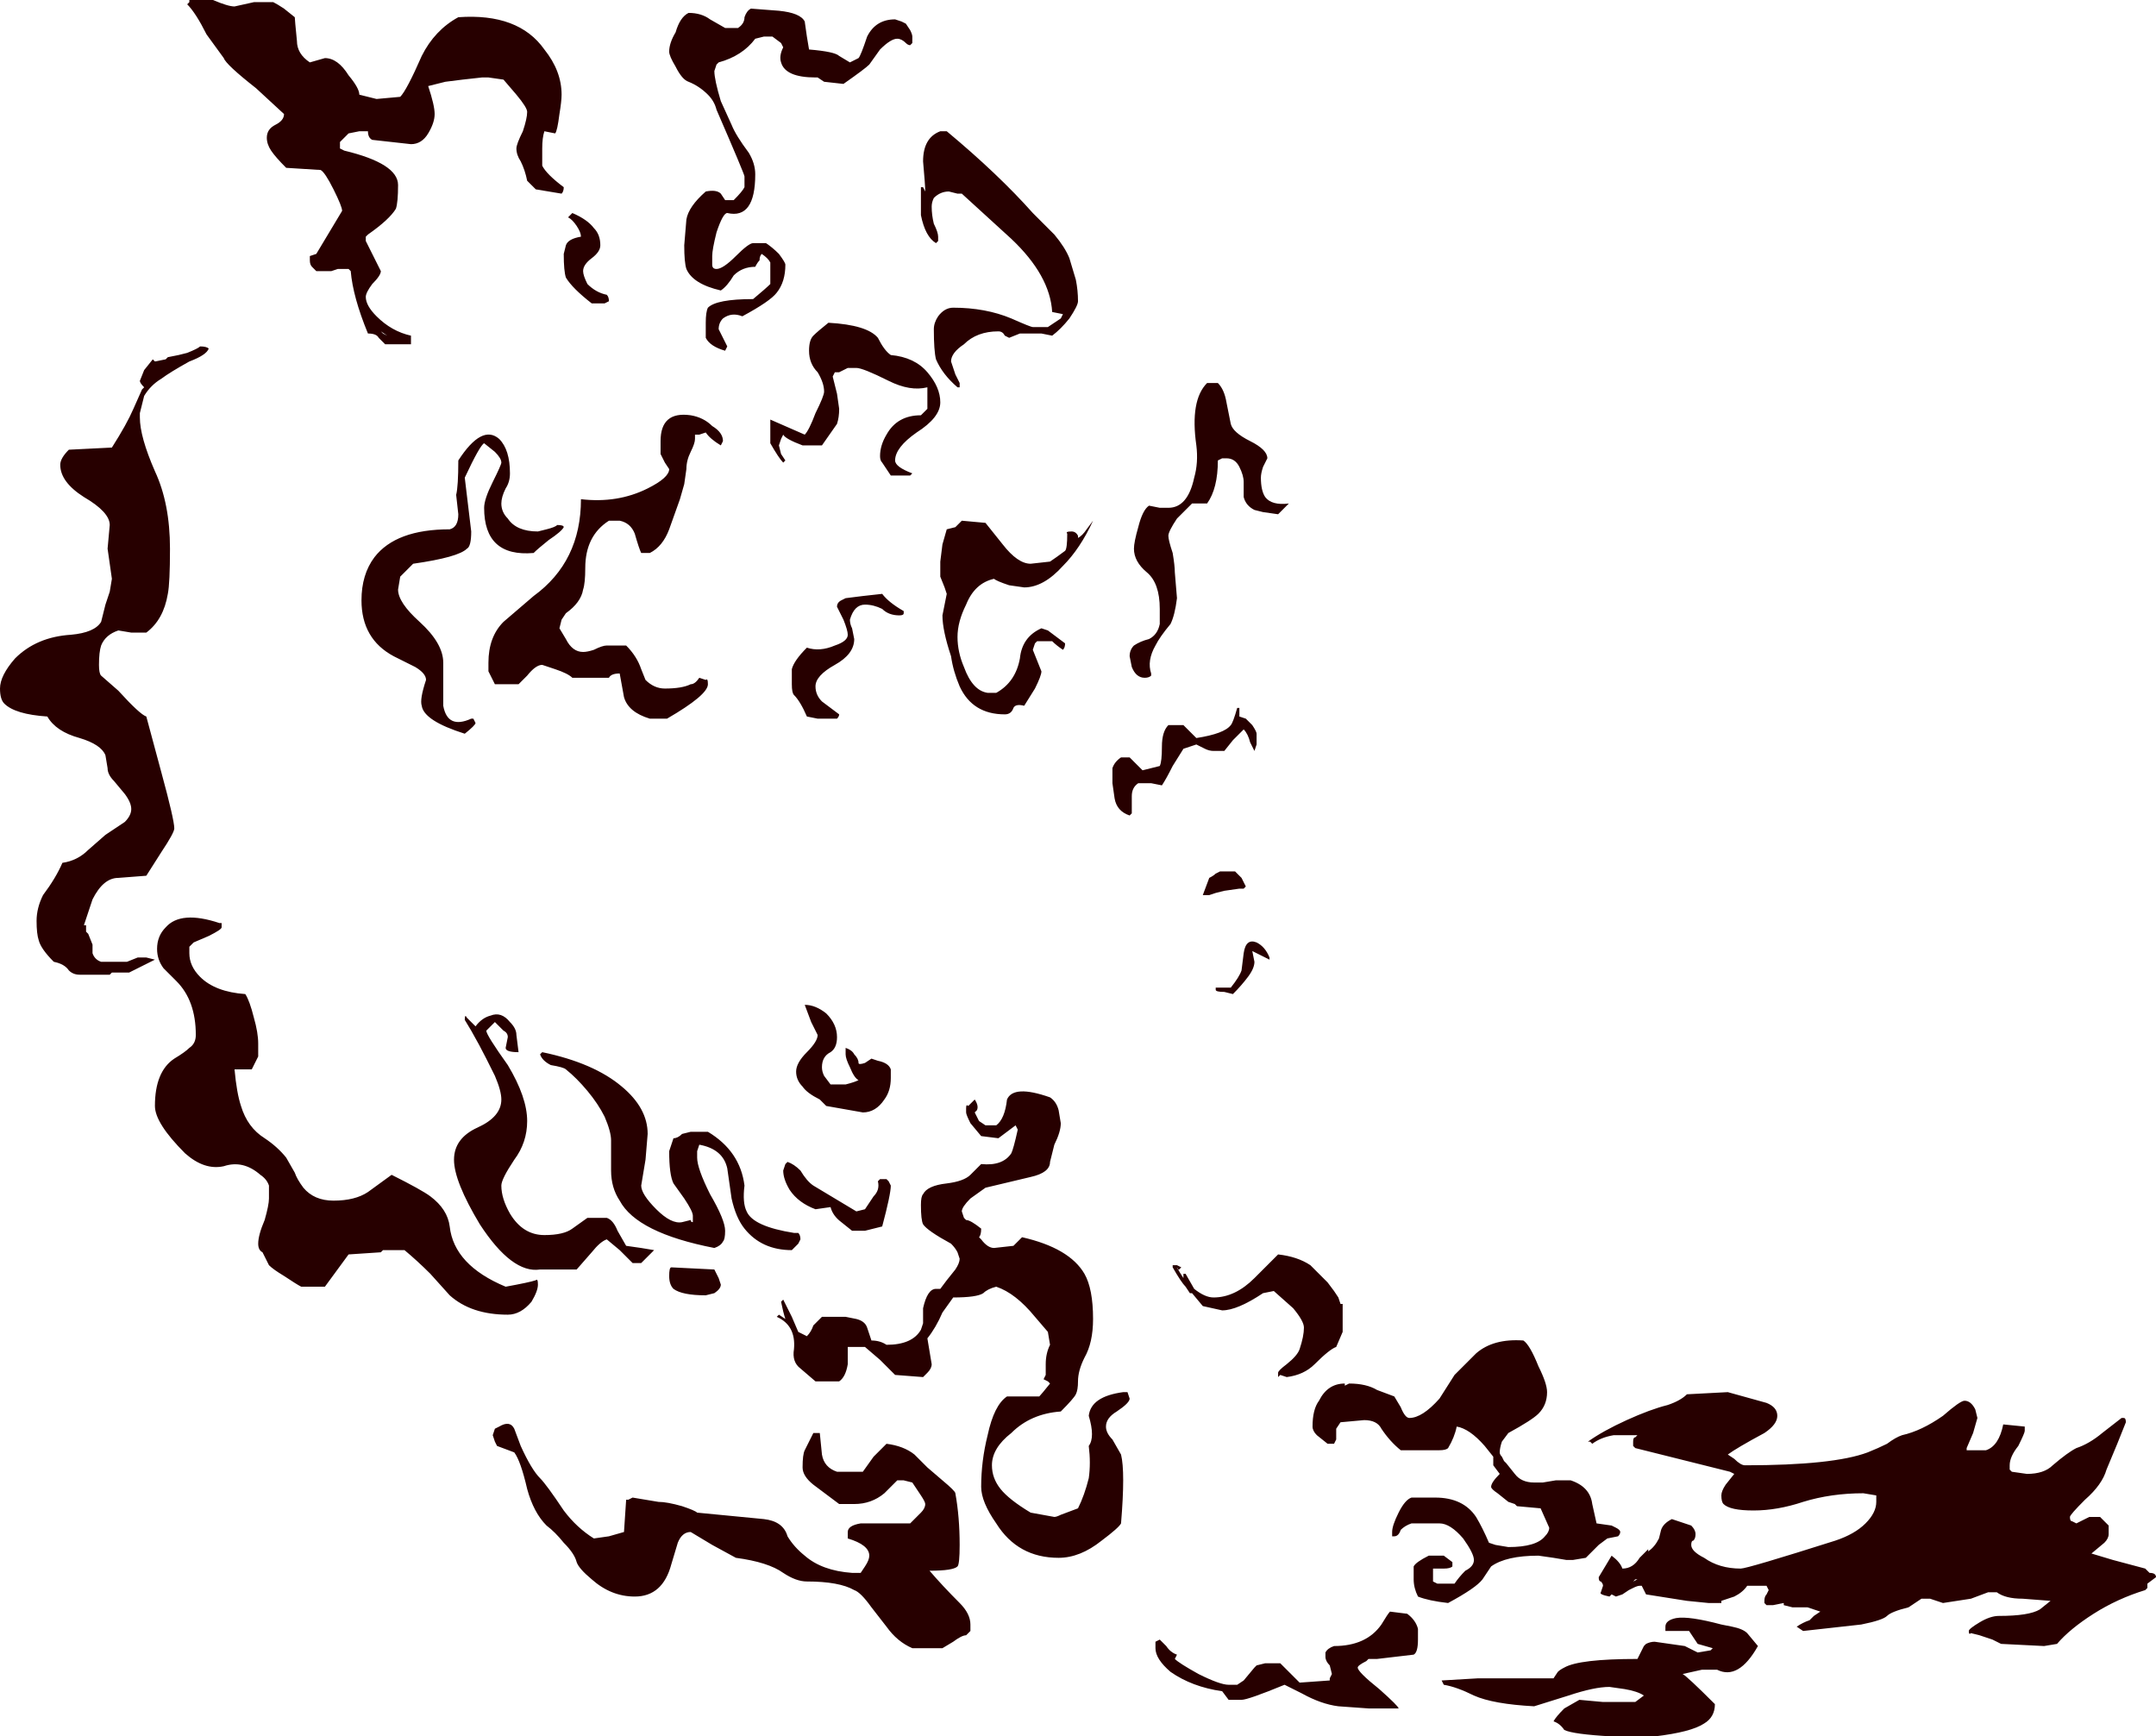 <?xml version="1.0" encoding="UTF-8" standalone="no"?>
<svg xmlns:ffdec="https://www.free-decompiler.com/flash" xmlns:xlink="http://www.w3.org/1999/xlink" ffdec:objectType="shape" height="40.35px" width="50.1px" xmlns="http://www.w3.org/2000/svg">
  <g transform="matrix(1.0, 0.0, 0.0, 1.0, 26.3, 35.25)">
    <path d="M1.75 -26.35 L2.0 -26.35 Q2.15 -26.2 2.2 -25.9 L2.3 -25.4 Q2.35 -25.2 2.75 -25.0 3.15 -24.8 3.15 -24.6 L3.05 -24.4 Q3.0 -24.25 3.0 -24.15 3.0 -23.85 3.1 -23.7 3.25 -23.5 3.65 -23.55 L3.4 -23.3 3.05 -23.35 2.85 -23.4 Q2.65 -23.5 2.6 -23.7 L2.6 -24.05 Q2.6 -24.2 2.5 -24.4 2.4 -24.6 2.2 -24.6 L2.1 -24.6 2.0 -24.55 Q2.0 -23.9 1.75 -23.55 L1.4 -23.55 1.05 -23.2 Q0.85 -22.9 0.85 -22.8 0.85 -22.7 0.95 -22.4 1.0 -22.1 1.0 -21.95 L1.05 -21.35 Q1.0 -20.95 0.9 -20.75 0.65 -20.45 0.55 -20.25 0.35 -19.9 0.45 -19.6 L0.45 -19.55 Q0.4 -19.5 0.3 -19.5 0.1 -19.5 0.0 -19.75 L-0.05 -20.0 Q-0.05 -20.15 0.05 -20.25 0.2 -20.35 0.4 -20.4 0.6 -20.5 0.65 -20.75 L0.65 -21.1 Q0.65 -21.7 0.35 -21.95 0.05 -22.2 0.05 -22.5 0.05 -22.65 0.15 -23.0 0.25 -23.4 0.4 -23.5 L0.65 -23.45 0.85 -23.45 Q1.3 -23.45 1.45 -24.15 1.55 -24.5 1.5 -24.9 1.35 -25.95 1.75 -26.35 M2.9 -17.95 L2.85 -17.8 2.75 -18.0 Q2.7 -18.2 2.6 -18.3 L2.35 -18.05 2.15 -17.8 1.9 -17.8 Q1.8 -17.8 1.7 -17.85 L1.5 -17.95 1.2 -17.85 0.95 -17.45 Q0.8 -17.15 0.7 -17.0 L0.45 -17.05 0.15 -17.05 Q0.0 -16.95 0.0 -16.75 L0.0 -16.35 -0.05 -16.3 Q-0.35 -16.4 -0.4 -16.7 L-0.45 -17.05 -0.45 -17.4 Q-0.4 -17.55 -0.25 -17.65 L-0.05 -17.65 0.25 -17.35 0.65 -17.45 Q0.7 -17.55 0.7 -17.9 0.7 -18.25 0.85 -18.4 L1.2 -18.4 1.5 -18.1 Q2.15 -18.2 2.3 -18.4 2.35 -18.45 2.45 -18.8 L2.5 -18.8 2.5 -18.6 2.65 -18.55 2.8 -18.4 Q2.9 -18.25 2.9 -18.2 L2.9 -17.95 M2.05 -15.0 L2.4 -15.0 2.55 -14.85 2.65 -14.65 2.6 -14.6 2.5 -14.6 2.15 -14.55 1.95 -14.5 1.8 -14.45 1.65 -14.45 1.8 -14.85 Q1.9 -14.9 1.95 -14.95 L2.05 -15.0 M3.2 -12.95 L2.8 -13.15 2.85 -12.9 Q2.85 -12.75 2.7 -12.55 2.55 -12.35 2.35 -12.15 L2.15 -12.2 Q1.95 -12.2 1.95 -12.25 L1.95 -12.3 2.3 -12.3 Q2.5 -12.55 2.55 -12.7 L2.6 -13.1 Q2.65 -13.45 2.9 -13.35 3.1 -13.25 3.2 -13.0 L3.2 -12.95 M4.15 -5.85 L4.55 -5.45 4.7 -5.25 4.8 -5.1 4.85 -4.95 4.9 -4.95 4.9 -4.3 4.75 -3.95 Q4.6 -3.9 4.25 -3.55 4.0 -3.3 3.6 -3.25 L3.45 -3.3 3.4 -3.25 3.4 -3.35 Q3.4 -3.4 3.6 -3.55 3.85 -3.75 3.9 -3.9 4.0 -4.2 4.0 -4.4 4.0 -4.55 3.75 -4.85 L3.3 -5.25 3.05 -5.2 Q2.45 -4.8 2.1 -4.8 L1.65 -4.9 1.4 -5.2 1.35 -5.2 1.25 -5.35 Q1.15 -5.45 0.95 -5.8 L0.95 -5.85 1.05 -5.85 1.15 -5.8 1.1 -5.75 Q1.05 -5.75 1.05 -5.8 1.1 -5.7 1.2 -5.55 L1.2 -5.65 1.25 -5.65 1.45 -5.3 Q1.7 -5.1 1.9 -5.1 2.4 -5.1 2.85 -5.55 L3.4 -6.1 Q3.85 -6.05 4.15 -5.85 M5.05 -3.1 Q5.45 -3.1 5.7 -2.95 L6.1 -2.8 6.25 -2.55 Q6.35 -2.3 6.45 -2.3 6.75 -2.3 7.15 -2.75 L7.5 -3.3 8.0 -3.8 Q8.4 -4.15 9.1 -4.1 9.25 -4.0 9.45 -3.5 9.65 -3.1 9.65 -2.9 9.65 -2.6 9.45 -2.4 9.3 -2.25 8.75 -1.95 L8.6 -1.75 Q8.55 -1.6 8.55 -1.5 8.55 -1.45 8.6 -1.4 L8.65 -1.3 8.7 -1.25 8.9 -1.0 Q9.05 -0.8 9.35 -0.8 L9.55 -0.8 9.85 -0.85 10.2 -0.85 Q10.65 -0.7 10.7 -0.3 L10.8 0.15 11.15 0.2 11.25 0.25 Q11.35 0.3 11.35 0.35 11.35 0.4 11.3 0.45 L11.05 0.5 10.85 0.65 10.55 0.95 10.25 1.0 10.1 1.0 9.8 0.95 9.45 0.9 Q8.7 0.9 8.35 1.15 L8.15 1.45 Q8.0 1.65 7.35 2.0 6.9 1.95 6.65 1.85 6.55 1.65 6.55 1.45 6.55 1.2 6.55 1.15 6.6 1.05 6.9 0.9 L7.25 0.9 7.45 1.05 7.45 1.15 Q7.4 1.2 7.25 1.2 L7.0 1.2 7.0 1.5 7.1 1.55 7.5 1.55 Q7.6 1.4 7.75 1.25 7.95 1.15 7.95 1.0 7.95 0.85 7.7 0.5 7.4 0.15 7.15 0.15 L6.5 0.15 Q6.35 0.2 6.25 0.3 6.2 0.45 6.1 0.45 L6.05 0.45 6.05 0.35 Q6.05 0.2 6.2 -0.1 6.35 -0.4 6.5 -0.45 L7.05 -0.45 Q7.7 -0.45 8.0 0.0 8.15 0.25 8.3 0.6 L8.45 0.65 8.75 0.7 Q9.4 0.7 9.6 0.45 9.7 0.35 9.7 0.25 L9.5 -0.2 8.95 -0.25 8.9 -0.3 8.75 -0.35 8.5 -0.55 Q8.35 -0.65 8.35 -0.7 8.35 -0.8 8.55 -1.0 L8.4 -1.2 8.4 -1.4 8.2 -1.65 Q7.85 -2.05 7.55 -2.1 7.5 -1.85 7.35 -1.6 7.3 -1.55 7.15 -1.55 L6.25 -1.55 Q6.0 -1.75 5.8 -2.05 5.7 -2.25 5.4 -2.25 L4.85 -2.2 4.75 -2.05 4.75 -1.8 4.7 -1.7 4.55 -1.7 4.3 -1.9 Q4.2 -2.0 4.2 -2.1 4.2 -2.5 4.35 -2.7 4.55 -3.1 4.95 -3.1 L4.95 -3.05 5.05 -3.1 M11.5 -2.25 Q12.05 -2.5 12.45 -2.6 12.75 -2.7 12.9 -2.85 L13.85 -2.9 14.75 -2.65 Q15.0 -2.55 15.0 -2.35 15.0 -2.15 14.7 -1.95 14.05 -1.6 13.85 -1.45 L14.0 -1.35 Q14.15 -1.2 14.25 -1.2 16.3 -1.2 17.1 -1.5 17.35 -1.6 17.55 -1.7 17.75 -1.85 17.9 -1.9 18.35 -2.0 18.85 -2.35 19.25 -2.7 19.35 -2.7 19.5 -2.7 19.6 -2.5 L19.65 -2.3 19.55 -1.95 19.4 -1.6 19.4 -1.55 19.85 -1.55 Q20.15 -1.65 20.25 -2.15 L20.75 -2.1 20.75 -2.0 Q20.75 -1.95 20.6 -1.65 20.4 -1.4 20.4 -1.2 L20.4 -1.1 20.45 -1.05 20.8 -1.0 Q21.2 -1.0 21.4 -1.2 21.75 -1.5 21.95 -1.6 22.25 -1.7 22.55 -1.95 L23.0 -2.3 23.05 -2.3 Q23.1 -2.3 23.1 -2.2 L22.9 -1.7 22.65 -1.1 Q22.55 -0.75 22.15 -0.4 21.8 -0.05 21.8 0.0 21.8 0.1 21.85 0.1 L21.95 0.15 22.25 0.0 22.5 0.0 22.7 0.2 22.7 0.4 Q22.7 0.5 22.6 0.6 L22.3 0.85 22.8 1.0 23.55 1.2 23.65 1.3 Q23.8 1.3 23.8 1.4 L23.6 1.55 23.6 1.65 23.55 1.7 Q22.9 1.9 22.35 2.25 21.8 2.6 21.5 2.95 L21.2 3.0 20.2 2.95 20.0 2.85 19.7 2.75 19.5 2.7 Q19.45 2.75 19.45 2.65 19.45 2.6 19.7 2.45 19.95 2.3 20.15 2.3 20.85 2.3 21.1 2.15 L21.35 1.95 20.7 1.9 Q20.3 1.9 20.1 1.75 L19.9 1.75 19.5 1.9 18.85 2.0 18.55 1.9 18.35 1.9 18.05 2.1 Q17.65 2.2 17.55 2.3 17.45 2.4 16.95 2.5 L15.6 2.65 15.45 2.55 Q15.6 2.45 15.75 2.4 L15.85 2.3 16.0 2.2 15.7 2.1 15.35 2.1 15.15 2.05 15.15 2.0 14.9 2.05 14.75 2.05 14.7 2.0 Q14.7 2.05 14.7 1.95 14.7 1.85 14.75 1.8 L14.8 1.7 14.75 1.6 14.3 1.6 Q14.2 1.75 14.0 1.85 L13.7 1.95 13.7 2.0 13.4 2.0 12.9 1.95 11.95 1.8 11.85 1.6 11.8 1.6 Q11.75 1.6 11.65 1.65 L11.55 1.7 11.4 1.8 11.25 1.85 11.15 1.8 11.1 1.85 Q10.85 1.8 10.9 1.75 L10.95 1.6 Q10.95 1.55 10.9 1.5 10.85 1.5 10.85 1.4 L11.15 0.9 Q11.35 1.05 11.4 1.2 11.65 1.2 11.8 0.95 L12.0 0.75 12.0 0.8 Q12.15 0.7 12.25 0.5 L12.3 0.3 Q12.35 0.15 12.55 0.05 L13.0 0.2 Q13.1 0.3 13.1 0.4 13.1 0.5 13.05 0.55 13.0 0.55 13.0 0.65 13.0 0.8 13.3 0.95 13.65 1.2 14.15 1.2 14.3 1.2 16.35 0.55 16.8 0.4 17.05 0.15 17.3 -0.1 17.3 -0.35 L17.3 -0.5 17.0 -0.55 Q16.25 -0.55 15.6 -0.35 15.0 -0.15 14.45 -0.15 13.9 -0.15 13.75 -0.3 13.7 -0.35 13.7 -0.5 13.7 -0.6 13.8 -0.75 L14.0 -1.0 13.9 -1.05 11.7 -1.6 11.65 -1.65 11.65 -1.75 Q11.65 -1.85 11.7 -1.85 L11.75 -1.9 11.2 -1.9 Q10.9 -1.85 10.7 -1.7 L10.65 -1.75 10.6 -1.75 Q10.95 -2.0 11.5 -2.25 M11.75 1.45 L11.7 1.45 11.65 1.5 11.75 1.45 M12.65 2.35 Q12.95 2.3 13.7 2.5 L13.95 2.55 Q14.2 2.6 14.3 2.7 L14.55 3.0 Q14.1 3.8 13.6 3.55 L13.25 3.55 12.8 3.65 Q12.9 3.7 13.55 4.35 13.55 4.65 13.3 4.8 13.0 5.0 12.15 5.1 L11.15 5.1 Q10.25 5.05 10.05 4.95 9.95 4.8 9.8 4.75 9.85 4.65 10.05 4.45 L10.4 4.25 10.95 4.3 11.7 4.3 11.9 4.15 Q11.75 4.05 11.45 4.0 L11.1 3.95 Q10.75 3.95 10.15 4.15 L9.35 4.4 Q8.4 4.35 7.95 4.15 7.55 3.95 7.25 3.9 L7.2 3.8 8.05 3.75 9.8 3.75 9.9 3.6 Q9.95 3.55 10.05 3.5 10.4 3.3 11.75 3.3 L11.9 3.0 11.95 2.95 Q12.05 2.9 12.15 2.9 L12.85 3.0 13.15 3.15 13.45 3.1 13.5 3.05 13.15 2.95 12.95 2.65 12.4 2.65 Q12.4 2.7 12.4 2.55 12.4 2.4 12.65 2.35 M6.0 2.2 L6.4 2.25 Q6.6 2.4 6.65 2.6 L6.65 2.85 Q6.65 3.15 6.55 3.2 L5.7 3.3 5.5 3.3 5.45 3.35 Q5.25 3.45 5.25 3.5 5.25 3.6 5.75 4.0 6.2 4.4 6.2 4.45 L5.5 4.45 4.8 4.4 Q4.4 4.35 3.95 4.1 L3.55 3.9 Q2.7 4.25 2.55 4.25 L2.25 4.25 2.1 4.05 Q1.4 3.95 0.9 3.6 0.55 3.3 0.55 3.05 L0.55 2.9 0.65 2.85 0.8 3.0 Q0.9 3.15 1.05 3.2 L1.0 3.3 Q1.1 3.4 1.55 3.65 2.05 3.9 2.25 3.9 L2.45 3.9 2.6 3.8 2.85 3.5 2.9 3.45 3.1 3.4 3.45 3.4 3.9 3.85 4.6 3.8 4.6 3.75 4.65 3.65 4.6 3.45 Q4.5 3.35 4.5 3.25 4.5 3.2 4.5 3.15 4.55 3.05 4.7 3.0 5.45 3.0 5.8 2.5 5.95 2.25 6.0 2.2 M-19.7 -35.05 L-19.45 -34.85 Q-19.45 -34.8 -19.4 -34.3 -19.4 -34.0 -19.1 -33.8 L-18.75 -33.9 Q-18.45 -33.9 -18.2 -33.5 -17.95 -33.2 -17.95 -33.05 L-17.55 -32.95 -17.0 -33.0 Q-16.85 -33.15 -16.5 -33.95 -16.2 -34.55 -15.65 -34.85 -14.25 -34.95 -13.65 -34.1 -13.25 -33.6 -13.25 -33.05 -13.25 -32.9 -13.3 -32.6 -13.35 -32.2 -13.4 -32.15 L-13.65 -32.2 Q-13.7 -32.05 -13.7 -31.8 -13.7 -31.45 -13.7 -31.4 -13.6 -31.2 -13.2 -30.9 -13.2 -30.8 -13.25 -30.75 L-13.85 -30.85 -14.05 -31.05 Q-14.1 -31.3 -14.2 -31.5 -14.3 -31.65 -14.3 -31.8 -14.3 -31.9 -14.15 -32.2 -14.05 -32.5 -14.05 -32.65 -14.05 -32.75 -14.3 -33.05 L-14.6 -33.4 -14.95 -33.45 -15.1 -33.45 -15.55 -33.4 -15.95 -33.35 -16.35 -33.25 Q-16.2 -32.8 -16.2 -32.6 -16.2 -32.4 -16.35 -32.15 -16.5 -31.9 -16.75 -31.9 L-17.65 -32.0 Q-17.75 -32.05 -17.75 -32.2 L-17.95 -32.2 -18.2 -32.15 -18.4 -31.95 -18.4 -31.8 -18.3 -31.75 Q-17.05 -31.45 -17.05 -30.95 -17.05 -30.55 -17.1 -30.4 -17.25 -30.15 -17.75 -29.8 L-17.8 -29.75 -17.8 -29.65 -17.45 -28.95 Q-17.45 -28.85 -17.65 -28.65 -17.8 -28.45 -17.8 -28.35 -17.8 -28.15 -17.55 -27.9 -17.2 -27.55 -16.75 -27.45 L-16.75 -27.25 -17.35 -27.25 -17.5 -27.4 Q-17.55 -27.5 -17.75 -27.5 -18.1 -28.35 -18.15 -28.95 L-18.2 -29.0 -18.45 -29.0 -18.6 -28.95 -18.95 -28.95 -19.05 -29.05 Q-19.1 -29.1 -19.1 -29.2 L-19.1 -29.3 -18.95 -29.35 -18.35 -30.35 Q-18.35 -30.45 -18.55 -30.85 -18.75 -31.25 -18.85 -31.3 L-19.65 -31.35 Q-19.9 -31.6 -20.0 -31.75 -20.1 -31.9 -20.1 -32.05 -20.1 -32.25 -19.9 -32.35 -19.7 -32.45 -19.7 -32.6 L-20.35 -33.2 Q-21.05 -33.75 -21.1 -33.9 L-21.5 -34.45 Q-21.75 -34.95 -21.95 -35.15 L-21.9 -35.2 -21.9 -35.25 -21.35 -35.25 Q-21.0 -35.1 -20.85 -35.1 L-20.4 -35.2 -19.95 -35.2 Q-19.85 -35.15 -19.7 -35.05 M-13.2 -29.35 L-13.15 -29.55 Q-13.1 -29.7 -12.8 -29.75 -12.8 -29.85 -12.9 -30.0 -13.0 -30.15 -13.1 -30.2 L-13.0 -30.3 Q-12.65 -30.15 -12.5 -29.95 -12.35 -29.8 -12.35 -29.55 -12.35 -29.4 -12.55 -29.25 -12.75 -29.1 -12.75 -28.95 -12.75 -28.85 -12.65 -28.65 -12.45 -28.45 -12.2 -28.4 -12.15 -28.35 -12.15 -28.25 L-12.25 -28.2 -12.55 -28.2 Q-13.0 -28.55 -13.15 -28.8 -13.2 -28.95 -13.2 -29.35 M-6.55 -33.8 L-6.35 -33.9 Q-6.3 -33.95 -6.15 -34.4 -5.95 -34.8 -5.5 -34.8 L-5.35 -34.75 -5.25 -34.7 -5.15 -34.55 Q-5.1 -34.45 -5.1 -34.4 L-5.1 -34.25 -5.15 -34.2 Q-5.2 -34.2 -5.25 -34.25 -5.35 -34.35 -5.45 -34.35 -5.6 -34.35 -5.85 -34.1 L-6.1 -33.75 Q-6.2 -33.65 -6.7 -33.3 L-7.15 -33.35 -7.3 -33.45 -7.35 -33.45 Q-8.05 -33.45 -8.15 -33.8 -8.2 -33.95 -8.1 -34.15 L-8.15 -34.25 -8.35 -34.4 -8.55 -34.4 -8.75 -34.35 Q-9.05 -33.95 -9.6 -33.8 L-9.65 -33.75 -9.7 -33.6 Q-9.7 -33.4 -9.55 -32.9 L-9.3 -32.35 Q-9.2 -32.1 -8.9 -31.7 -8.75 -31.45 -8.75 -31.2 -8.75 -30.15 -9.4 -30.3 -9.5 -30.3 -9.65 -29.85 -9.75 -29.45 -9.75 -29.3 L-9.75 -29.1 Q-9.75 -29.0 -9.65 -29.0 -9.5 -29.0 -9.2 -29.3 -8.9 -29.6 -8.8 -29.6 L-8.5 -29.6 Q-8.35 -29.5 -8.2 -29.35 -8.05 -29.15 -8.05 -29.1 -8.05 -28.7 -8.25 -28.45 -8.4 -28.25 -9.05 -27.9 -9.3 -28.0 -9.5 -27.85 -9.6 -27.75 -9.6 -27.6 L-9.4 -27.2 -9.45 -27.1 Q-9.8 -27.2 -9.9 -27.4 L-9.9 -27.75 Q-9.9 -28.0 -9.85 -28.1 -9.65 -28.3 -8.8 -28.3 -8.5 -28.55 -8.4 -28.65 -8.4 -28.7 -8.4 -28.9 L-8.4 -29.15 Q-8.45 -29.25 -8.6 -29.35 -8.65 -29.3 -8.65 -29.2 -8.7 -29.15 -8.75 -29.05 -9.05 -29.05 -9.25 -28.85 -9.4 -28.6 -9.55 -28.5 -10.2 -28.65 -10.35 -29.0 -10.4 -29.15 -10.4 -29.55 L-10.35 -30.15 Q-10.3 -30.45 -9.9 -30.8 -9.65 -30.85 -9.55 -30.75 L-9.45 -30.6 -9.25 -30.6 Q-9.05 -30.8 -9.0 -30.9 L-9.0 -31.15 Q-9.0 -31.2 -9.65 -32.7 -9.7 -32.9 -9.85 -33.05 -10.05 -33.25 -10.3 -33.35 -10.45 -33.4 -10.6 -33.7 -10.75 -33.95 -10.75 -34.05 -10.75 -34.25 -10.6 -34.5 -10.5 -34.85 -10.3 -34.95 -10.0 -34.95 -9.8 -34.8 L-9.45 -34.6 -9.15 -34.6 Q-9.0 -34.7 -9.0 -34.85 -8.95 -35.0 -8.85 -35.05 L-8.2 -35.0 Q-7.7 -34.95 -7.6 -34.75 L-7.55 -34.4 -7.5 -34.1 Q-6.9 -34.05 -6.8 -33.95 L-6.55 -33.8 M-4.3 -32.2 Q-3.1 -31.2 -2.3 -30.3 L-1.8 -29.8 Q-1.55 -29.5 -1.45 -29.25 L-1.3 -28.75 Q-1.25 -28.5 -1.25 -28.25 -1.25 -28.15 -1.45 -27.85 -1.65 -27.6 -1.85 -27.45 L-2.1 -27.5 -2.6 -27.5 -2.85 -27.4 -2.95 -27.45 Q-3.0 -27.55 -3.1 -27.55 -3.6 -27.55 -3.9 -27.25 -4.2 -27.05 -4.2 -26.85 L-4.1 -26.55 -4.0 -26.35 -4.0 -26.25 -4.05 -26.25 Q-4.4 -26.55 -4.55 -26.9 -4.6 -27.1 -4.6 -27.6 -4.6 -27.75 -4.5 -27.9 -4.35 -28.1 -4.15 -28.1 -3.4 -28.1 -2.8 -27.85 -2.35 -27.65 -2.3 -27.65 L-1.95 -27.65 -1.65 -27.85 -1.6 -27.95 -1.85 -28.0 Q-1.9 -28.85 -2.8 -29.7 L-3.95 -30.75 -4.05 -30.75 -4.25 -30.8 Q-4.45 -30.8 -4.6 -30.65 -4.65 -30.55 -4.65 -30.45 -4.65 -30.25 -4.6 -30.05 -4.5 -29.85 -4.5 -29.75 L-4.5 -29.65 -4.55 -29.6 Q-4.8 -29.75 -4.9 -30.25 L-4.9 -30.9 -4.85 -30.9 -4.8 -30.8 Q-4.8 -30.95 -4.85 -31.5 -4.85 -32.05 -4.45 -32.2 L-4.3 -32.2 M-23.2 -25.75 L-23.0 -26.2 -22.95 -26.25 Q-23.05 -26.35 -23.05 -26.4 L-22.95 -26.65 -22.75 -26.9 -22.7 -26.85 -22.45 -26.9 -22.4 -26.95 -22.15 -27.0 -21.95 -27.05 Q-21.7 -27.15 -21.65 -27.2 -21.5 -27.2 -21.45 -27.15 -21.5 -27.0 -21.9 -26.85 -22.35 -26.6 -22.55 -26.45 -22.8 -26.3 -22.95 -26.05 -23.0 -25.85 -23.05 -25.65 L-23.05 -25.55 Q-23.05 -25.1 -22.7 -24.3 -22.35 -23.55 -22.35 -22.5 -22.35 -21.7 -22.4 -21.45 -22.5 -20.85 -22.9 -20.55 L-23.25 -20.55 -23.55 -20.6 Q-23.85 -20.5 -23.95 -20.25 -24.0 -20.1 -24.0 -19.8 -24.0 -19.6 -23.95 -19.55 L-23.55 -19.2 Q-23.05 -18.65 -22.9 -18.6 L-22.55 -17.3 Q-22.25 -16.2 -22.25 -16.0 -22.25 -15.9 -22.55 -15.45 L-22.9 -14.9 -23.55 -14.85 Q-23.9 -14.85 -24.15 -14.35 L-24.35 -13.75 -24.3 -13.75 Q-24.3 -13.7 -24.3 -13.65 L-24.3 -13.6 -24.25 -13.55 -24.15 -13.3 -24.15 -13.1 Q-24.1 -12.95 -23.95 -12.9 L-23.35 -12.9 -23.1 -13.0 -22.9 -13.0 -22.7 -12.95 -23.3 -12.65 -23.7 -12.65 -23.75 -12.6 -24.45 -12.6 Q-24.6 -12.6 -24.7 -12.7 -24.8 -12.85 -25.05 -12.9 -25.35 -13.2 -25.4 -13.4 -25.45 -13.55 -25.45 -13.85 -25.45 -14.15 -25.3 -14.45 -25.0 -14.85 -24.85 -15.2 -24.5 -15.25 -24.25 -15.5 L-23.85 -15.85 -23.4 -16.15 Q-23.25 -16.3 -23.25 -16.45 -23.25 -16.6 -23.4 -16.8 L-23.65 -17.1 Q-23.8 -17.25 -23.8 -17.4 L-23.85 -17.7 Q-23.95 -17.95 -24.45 -18.1 -25.0 -18.25 -25.2 -18.6 -25.95 -18.65 -26.2 -18.9 -26.3 -19.0 -26.3 -19.25 -26.3 -19.55 -25.95 -19.95 -25.45 -20.45 -24.65 -20.5 -24.1 -20.55 -23.95 -20.8 L-23.85 -21.2 -23.75 -21.5 -23.7 -21.8 -23.8 -22.5 -23.75 -23.05 Q-23.75 -23.35 -24.35 -23.7 -24.9 -24.05 -24.9 -24.45 -24.9 -24.6 -24.7 -24.8 L-23.7 -24.85 Q-23.35 -25.4 -23.2 -25.75 M-4.75 -26.6 Q-4.45 -26.25 -4.45 -25.9 -4.45 -25.55 -5.0 -25.2 -5.5 -24.85 -5.5 -24.55 -5.5 -24.4 -5.1 -24.25 L-5.15 -24.2 -5.6 -24.2 -5.8 -24.5 Q-5.85 -24.55 -5.85 -24.65 -5.85 -24.9 -5.7 -25.15 -5.45 -25.6 -4.9 -25.6 L-4.75 -25.75 Q-4.75 -25.8 -4.75 -25.9 L-4.75 -26.25 Q-5.15 -26.15 -5.65 -26.4 -6.25 -26.7 -6.4 -26.7 L-6.6 -26.7 -6.8 -26.6 -6.9 -26.6 -6.95 -26.5 -6.85 -26.1 -6.8 -25.75 Q-6.8 -25.55 -6.85 -25.4 L-7.2 -24.9 -7.65 -24.9 Q-8.05 -25.05 -8.1 -25.15 L-8.15 -25.05 -8.2 -24.9 -8.15 -24.7 -8.05 -24.55 -8.1 -24.5 Q-8.2 -24.6 -8.4 -24.95 L-8.4 -25.5 -7.6 -25.15 Q-7.5 -25.25 -7.35 -25.65 -7.15 -26.05 -7.15 -26.15 -7.15 -26.35 -7.3 -26.6 -7.5 -26.8 -7.5 -27.1 -7.5 -27.35 -7.4 -27.45 -7.3 -27.55 -7.05 -27.75 -6.15 -27.7 -5.9 -27.4 -5.75 -27.1 -5.6 -27.0 -5.05 -26.95 -4.75 -26.6 M-3.95 -23.15 L-3.4 -23.1 -3.0 -22.6 Q-2.65 -22.15 -2.35 -22.15 L-1.9 -22.2 Q-1.75 -22.3 -1.55 -22.45 -1.5 -22.5 -1.5 -22.85 -1.55 -22.9 -1.4 -22.9 -1.3 -22.9 -1.25 -22.8 L-1.25 -22.75 Q-1.15 -22.8 -1.05 -22.95 L-0.9 -23.15 Q-1.2 -22.5 -1.6 -22.1 -2.05 -21.6 -2.5 -21.6 L-2.85 -21.65 Q-3.15 -21.75 -3.2 -21.8 -3.65 -21.7 -3.85 -21.2 -4.05 -20.8 -4.05 -20.45 -4.05 -20.1 -3.9 -19.75 -3.7 -19.2 -3.35 -19.15 L-3.15 -19.15 Q-2.7 -19.4 -2.6 -19.95 -2.55 -20.45 -2.1 -20.65 L-1.95 -20.6 -1.55 -20.3 Q-1.55 -20.2 -1.6 -20.15 -1.75 -20.25 -1.85 -20.35 L-2.2 -20.35 -2.25 -20.3 -2.3 -20.15 -2.1 -19.65 Q-2.1 -19.55 -2.25 -19.25 L-2.5 -18.85 Q-2.7 -18.9 -2.75 -18.8 -2.8 -18.65 -2.95 -18.65 -3.7 -18.65 -4.0 -19.3 -4.15 -19.65 -4.2 -20.0 -4.4 -20.6 -4.4 -20.95 L-4.3 -21.45 -4.35 -21.6 -4.45 -21.85 -4.45 -22.2 -4.4 -22.6 -4.3 -22.95 -4.1 -23.0 -3.95 -23.15 M-10.25 -25.6 Q-9.95 -25.55 -9.75 -25.35 -9.5 -25.2 -9.5 -25.0 L-9.55 -24.9 Q-9.8 -25.05 -9.9 -25.2 L-10.05 -25.15 -10.15 -25.15 -10.15 -25.05 Q-10.15 -24.95 -10.25 -24.75 -10.35 -24.55 -10.35 -24.35 L-10.4 -24.0 -10.5 -23.65 -10.75 -22.95 Q-10.9 -22.55 -11.2 -22.4 L-11.4 -22.4 Q-11.45 -22.5 -11.55 -22.85 -11.65 -23.1 -11.9 -23.15 L-12.15 -23.15 Q-12.7 -22.8 -12.7 -22.05 -12.7 -21.7 -12.75 -21.55 -12.8 -21.25 -13.15 -21.0 L-13.25 -20.85 -13.3 -20.65 -13.15 -20.4 Q-13.0 -20.1 -12.75 -20.1 -12.65 -20.1 -12.5 -20.15 -12.3 -20.25 -12.2 -20.25 L-11.75 -20.25 Q-11.5 -20.0 -11.4 -19.7 L-11.3 -19.45 Q-11.1 -19.25 -10.85 -19.25 -10.45 -19.25 -10.25 -19.35 -10.15 -19.35 -10.05 -19.5 L-9.9 -19.45 Q-9.85 -19.5 -9.85 -19.35 -9.85 -19.1 -10.8 -18.55 L-11.2 -18.55 Q-11.7 -18.7 -11.8 -19.05 L-11.9 -19.6 Q-12.1 -19.6 -12.15 -19.5 L-13.0 -19.5 Q-13.1 -19.6 -13.4 -19.7 L-13.7 -19.8 Q-13.85 -19.8 -14.05 -19.55 L-14.25 -19.35 -14.8 -19.35 Q-14.9 -19.55 -14.95 -19.65 L-14.95 -19.85 Q-14.95 -20.45 -14.6 -20.8 L-13.9 -21.4 Q-12.8 -22.2 -12.8 -23.65 -11.95 -23.55 -11.25 -23.9 -10.75 -24.15 -10.75 -24.35 L-10.85 -24.5 -10.95 -24.7 -10.95 -25.0 Q-10.95 -25.7 -10.25 -25.6 M-6.65 -21.35 L-6.25 -21.4 -5.8 -21.45 Q-5.65 -21.25 -5.3 -21.05 L-5.3 -21.0 Q-5.3 -20.95 -5.4 -20.95 -5.65 -20.95 -5.8 -21.1 -6.0 -21.2 -6.2 -21.2 -6.45 -21.2 -6.55 -20.85 -6.55 -20.75 -6.5 -20.65 L-6.45 -20.4 Q-6.45 -20.05 -6.9 -19.8 -7.35 -19.55 -7.35 -19.3 -7.35 -19.1 -7.2 -18.95 L-6.8 -18.65 Q-6.8 -18.6 -6.85 -18.55 L-7.3 -18.55 -7.55 -18.6 Q-7.7 -18.95 -7.85 -19.1 -7.9 -19.15 -7.9 -19.35 L-7.9 -19.7 Q-7.85 -19.9 -7.55 -20.2 -7.25 -20.1 -6.9 -20.25 -6.6 -20.35 -6.6 -20.5 -6.6 -20.6 -6.7 -20.85 L-6.85 -21.15 Q-6.85 -21.25 -6.75 -21.3 L-6.65 -21.35 M-14.8 -24.75 L-15.05 -24.95 Q-15.15 -24.9 -15.5 -24.15 L-15.35 -22.9 Q-15.35 -22.55 -15.45 -22.5 -15.65 -22.3 -16.7 -22.15 L-17.0 -21.85 -17.05 -21.55 Q-17.05 -21.25 -16.55 -20.8 -16.0 -20.3 -16.0 -19.85 L-16.0 -18.85 Q-15.9 -18.3 -15.35 -18.55 L-15.3 -18.55 -15.25 -18.45 Q-15.25 -18.4 -15.5 -18.2 -16.45 -18.5 -16.5 -18.85 -16.55 -19.0 -16.4 -19.45 -16.4 -19.6 -16.65 -19.75 L-17.15 -20.0 Q-17.9 -20.4 -17.9 -21.3 -17.9 -21.9 -17.6 -22.3 -17.1 -22.95 -15.85 -22.95 -15.65 -23.0 -15.65 -23.3 L-15.7 -23.75 Q-15.65 -23.95 -15.65 -24.55 -15.1 -25.4 -14.7 -25.05 -14.45 -24.8 -14.45 -24.25 -14.45 -24.05 -14.55 -23.9 -14.65 -23.7 -14.65 -23.55 -14.65 -23.35 -14.5 -23.2 -14.3 -22.9 -13.8 -22.9 L-13.6 -22.95 Q-13.4 -23.0 -13.35 -23.05 -13.2 -23.05 -13.2 -23.0 -13.25 -22.9 -13.55 -22.7 -13.8 -22.5 -13.9 -22.4 -15.05 -22.3 -15.05 -23.45 -15.05 -23.65 -14.85 -24.05 -14.65 -24.45 -14.65 -24.5 -14.65 -24.6 -14.8 -24.75 M-17.45 -27.55 L-17.3 -27.45 -17.4 -27.5 -17.45 -27.55 M-13.7 -10.8 Q-12.5 -10.55 -11.85 -10.0 -11.25 -9.5 -11.25 -8.9 L-11.3 -8.3 -11.4 -7.7 Q-11.4 -7.5 -11.05 -7.15 -10.7 -6.8 -10.45 -6.85 L-10.25 -6.9 Q-10.25 -6.85 -10.2 -6.85 -10.2 -6.9 -10.2 -7.0 -10.2 -7.1 -10.4 -7.4 L-10.65 -7.75 Q-10.75 -7.95 -10.75 -8.5 L-10.65 -8.8 Q-10.55 -8.8 -10.45 -8.9 L-10.25 -8.95 -9.85 -8.95 Q-9.1 -8.5 -9.0 -7.7 -9.05 -7.3 -8.95 -7.1 -8.8 -6.75 -7.85 -6.6 L-7.75 -6.6 Q-7.7 -6.55 -7.7 -6.45 L-7.75 -6.35 -7.9 -6.2 Q-8.6 -6.2 -9.0 -6.7 -9.2 -6.95 -9.3 -7.4 L-9.4 -8.1 Q-9.5 -8.55 -10.05 -8.65 L-10.1 -8.5 -10.1 -8.35 Q-10.1 -8.1 -9.8 -7.5 -9.45 -6.9 -9.45 -6.65 -9.45 -6.45 -9.5 -6.4 -9.55 -6.3 -9.7 -6.25 -11.5 -6.6 -11.9 -7.35 -12.1 -7.65 -12.1 -8.05 L-12.1 -8.75 Q-12.1 -8.95 -12.25 -9.3 -12.4 -9.6 -12.65 -9.9 -12.9 -10.2 -13.15 -10.4 -13.2 -10.45 -13.5 -10.5 -13.7 -10.6 -13.75 -10.75 L-13.7 -10.8 M-14.25 -10.8 Q-14.55 -10.8 -14.55 -10.9 L-14.5 -11.15 Q-14.5 -11.25 -14.6 -11.3 L-14.8 -11.5 -15.0 -11.3 Q-15.0 -11.2 -14.5 -10.5 -14.05 -9.75 -14.05 -9.2 -14.05 -8.7 -14.35 -8.3 -14.65 -7.85 -14.65 -7.7 -14.65 -7.4 -14.45 -7.05 -14.15 -6.55 -13.65 -6.55 -13.2 -6.55 -13.0 -6.7 L-12.65 -6.95 -12.2 -6.95 Q-12.05 -6.9 -11.95 -6.65 L-11.75 -6.3 -11.4 -6.25 -11.1 -6.2 -11.4 -5.9 -11.6 -5.9 -11.9 -6.2 -12.2 -6.45 Q-12.35 -6.4 -12.55 -6.15 L-12.9 -5.75 -13.75 -5.75 Q-14.4 -5.65 -15.15 -6.8 -15.75 -7.8 -15.75 -8.3 -15.75 -8.8 -15.2 -9.05 -14.65 -9.3 -14.65 -9.7 -14.65 -9.9 -14.8 -10.25 L-15.0 -10.65 Q-15.15 -10.95 -15.35 -11.3 L-15.5 -11.55 Q-15.5 -11.7 -15.45 -11.6 L-15.25 -11.4 Q-15.1 -11.6 -14.9 -11.65 -14.65 -11.75 -14.45 -11.5 -14.3 -11.35 -14.3 -11.2 L-14.25 -10.8 M-16.3 -7.45 Q-15.9 -7.15 -15.85 -6.75 -15.75 -5.85 -14.55 -5.35 -14.0 -5.45 -13.85 -5.5 -13.8 -5.55 -13.8 -5.4 -13.8 -5.25 -13.95 -5.0 -14.2 -4.7 -14.5 -4.7 -15.35 -4.7 -15.85 -5.15 L-16.3 -5.65 Q-16.6 -5.95 -16.9 -6.2 L-17.4 -6.2 -17.45 -6.15 -18.2 -6.1 -18.75 -5.35 -19.3 -5.35 Q-19.4 -5.4 -19.7 -5.6 -19.95 -5.75 -20.05 -5.85 L-20.2 -6.15 Q-20.3 -6.2 -20.3 -6.35 -20.3 -6.55 -20.15 -6.9 -20.05 -7.25 -20.05 -7.4 L-20.05 -7.7 Q-20.1 -7.85 -20.25 -7.95 -20.65 -8.3 -21.1 -8.15 -21.55 -8.05 -22.0 -8.45 -22.7 -9.15 -22.7 -9.55 -22.7 -10.35 -22.25 -10.65 -22.0 -10.8 -21.9 -10.9 -21.75 -11.0 -21.75 -11.2 -21.75 -12.0 -22.2 -12.45 L-22.5 -12.75 Q-22.65 -12.95 -22.65 -13.2 -22.65 -13.5 -22.45 -13.7 -22.1 -14.1 -21.2 -13.8 L-21.15 -13.8 -21.15 -13.7 Q-21.15 -13.65 -21.45 -13.5 L-21.8 -13.35 -21.9 -13.25 -21.9 -13.1 Q-21.9 -12.8 -21.65 -12.55 -21.3 -12.2 -20.6 -12.15 -20.5 -12.0 -20.4 -11.6 -20.3 -11.25 -20.3 -11.0 L-20.3 -10.7 -20.45 -10.4 -20.85 -10.4 Q-20.8 -9.85 -20.7 -9.55 -20.55 -9.05 -20.15 -8.8 -19.85 -8.6 -19.65 -8.35 L-19.45 -8.0 Q-19.4 -7.85 -19.25 -7.65 -19.0 -7.35 -18.55 -7.35 -18.05 -7.35 -17.75 -7.55 L-17.2 -7.95 Q-16.5 -7.6 -16.3 -7.45 M-14.7 -2.1 Q-14.45 -2.25 -14.35 -2.05 L-14.2 -1.65 Q-13.95 -1.1 -13.75 -0.9 -13.6 -0.75 -13.2 -0.15 -12.9 0.25 -12.5 0.5 L-12.15 0.45 -11.8 0.35 -11.75 -0.4 -11.7 -0.4 -11.6 -0.45 -11.0 -0.35 Q-10.8 -0.35 -10.45 -0.25 -10.15 -0.15 -10.1 -0.1 L-8.55 0.05 Q-8.1 0.1 -8.0 0.45 -7.85 0.7 -7.6 0.9 -7.2 1.25 -6.5 1.3 L-6.3 1.3 -6.2 1.15 Q-6.1 1.0 -6.1 0.9 -6.1 0.65 -6.6 0.5 L-6.6 0.35 Q-6.6 0.2 -6.3 0.15 L-5.15 0.15 -4.9 -0.1 Q-4.8 -0.2 -4.8 -0.3 -4.8 -0.35 -4.9 -0.5 L-5.1 -0.8 -5.3 -0.85 -5.45 -0.85 -5.75 -0.55 Q-6.05 -0.3 -6.45 -0.3 L-6.8 -0.3 Q-7.0 -0.45 -7.4 -0.75 -7.65 -0.95 -7.65 -1.15 -7.65 -1.45 -7.6 -1.55 L-7.4 -1.95 -7.25 -1.95 -7.2 -1.45 Q-7.15 -1.15 -6.85 -1.05 L-6.25 -1.05 -6.0 -1.4 -5.7 -1.7 Q-5.3 -1.65 -5.05 -1.45 L-4.75 -1.15 -4.4 -0.85 Q-4.1 -0.6 -4.1 -0.55 -4.0 0.0 -4.0 0.65 -4.0 1.1 -4.05 1.15 -4.15 1.25 -4.7 1.25 -4.4 1.6 -4.0 2.0 -3.75 2.25 -3.75 2.5 -3.75 2.6 -3.75 2.65 L-3.85 2.75 Q-3.95 2.75 -4.15 2.9 L-4.4 3.05 -5.1 3.05 Q-5.45 2.9 -5.7 2.55 L-6.05 2.1 Q-6.3 1.75 -6.45 1.7 -6.8 1.5 -7.55 1.5 -7.8 1.5 -8.1 1.3 -8.45 1.05 -9.2 0.95 L-9.75 0.65 -10.25 0.35 Q-10.45 0.35 -10.55 0.6 L-10.7 1.1 Q-10.9 1.85 -11.55 1.85 -12.1 1.85 -12.55 1.45 -12.85 1.2 -12.9 1.05 -12.95 0.85 -13.2 0.6 -13.4 0.35 -13.6 0.2 -13.9 -0.1 -14.05 -0.65 -14.2 -1.3 -14.35 -1.5 L-14.75 -1.65 -14.8 -1.75 -14.85 -1.9 -14.8 -2.05 -14.7 -2.1 M-3.85 -9.4 L-3.85 -9.5 Q-3.85 -9.6 -3.8 -9.55 L-3.65 -9.7 Q-3.55 -9.55 -3.6 -9.45 L-3.65 -9.4 -3.55 -9.2 -3.4 -9.1 -3.15 -9.1 Q-2.95 -9.25 -2.9 -9.7 -2.75 -10.05 -1.9 -9.75 -1.75 -9.65 -1.7 -9.45 L-1.65 -9.15 Q-1.65 -8.95 -1.8 -8.65 L-1.9 -8.25 Q-1.9 -8.0 -2.35 -7.9 L-3.4 -7.65 -3.75 -7.4 Q-3.95 -7.2 -3.95 -7.1 L-3.9 -6.95 -3.85 -6.9 Q-3.75 -6.9 -3.5 -6.7 -3.5 -6.55 -3.55 -6.5 L-3.5 -6.45 Q-3.35 -6.25 -3.2 -6.25 L-2.75 -6.3 -2.55 -6.5 Q-1.45 -6.25 -1.1 -5.65 -0.9 -5.3 -0.9 -4.6 -0.9 -4.05 -1.1 -3.7 -1.25 -3.4 -1.25 -3.15 -1.25 -2.95 -1.3 -2.85 -1.35 -2.75 -1.65 -2.45 -2.35 -2.4 -2.8 -1.95 -3.25 -1.6 -3.25 -1.2 -3.25 -0.9 -3.05 -0.65 -2.85 -0.4 -2.35 -0.1 L-1.8 0.0 Q-1.75 0.0 -1.65 -0.05 L-1.25 -0.2 Q-1.1 -0.5 -1.0 -0.9 -0.95 -1.25 -1.0 -1.65 -0.85 -1.85 -1.0 -2.35 -0.95 -2.8 -0.2 -2.9 L-0.1 -2.9 -0.05 -2.75 Q-0.05 -2.65 -0.35 -2.45 -0.6 -2.3 -0.6 -2.1 -0.6 -1.95 -0.45 -1.8 L-0.25 -1.45 Q-0.2 -1.25 -0.2 -0.85 -0.2 -0.45 -0.25 0.15 -0.3 0.25 -0.7 0.55 -1.2 0.95 -1.7 0.95 -2.65 0.95 -3.15 0.15 -3.5 -0.35 -3.5 -0.7 -3.5 -1.3 -3.35 -1.9 -3.2 -2.6 -2.9 -2.8 L-2.15 -2.8 Q-2.1 -2.85 -1.9 -3.1 L-1.95 -3.15 -2.05 -3.2 -2.0 -3.3 -2.0 -3.55 Q-2.0 -3.8 -1.9 -4.0 L-1.95 -4.3 -2.25 -4.65 Q-2.7 -5.2 -3.15 -5.35 -3.35 -5.3 -3.45 -5.2 -3.6 -5.1 -4.15 -5.1 L-4.4 -4.75 Q-4.55 -4.4 -4.75 -4.15 L-4.65 -3.55 Q-4.65 -3.45 -4.75 -3.35 L-4.85 -3.25 -5.5 -3.3 -5.85 -3.65 -6.2 -3.95 -6.6 -3.95 -6.6 -3.55 Q-6.65 -3.25 -6.8 -3.15 L-7.35 -3.15 -7.7 -3.45 Q-7.9 -3.6 -7.85 -3.9 -7.8 -4.45 -8.25 -4.65 L-8.2 -4.7 -8.05 -4.6 Q-8.1 -4.75 -8.15 -5.0 L-8.1 -5.05 -7.9 -4.65 -7.75 -4.3 -7.55 -4.2 Q-7.45 -4.3 -7.4 -4.45 L-7.2 -4.65 -6.65 -4.65 -6.4 -4.6 Q-6.2 -4.55 -6.15 -4.4 L-6.05 -4.1 Q-5.85 -4.1 -5.7 -4.0 -5.1 -4.0 -4.9 -4.35 L-4.85 -4.5 -4.85 -4.85 Q-4.75 -5.3 -4.55 -5.3 L-4.45 -5.3 -4.3 -5.5 -4.1 -5.75 Q-4.0 -5.9 -4.0 -6.0 L-4.05 -6.15 Q-4.1 -6.25 -4.2 -6.35 -4.75 -6.65 -4.85 -6.8 -4.9 -6.9 -4.9 -7.25 -4.9 -7.45 -4.85 -7.5 -4.75 -7.7 -4.3 -7.75 -3.9 -7.8 -3.75 -7.95 L-3.5 -8.2 Q-3.0 -8.15 -2.8 -8.45 -2.75 -8.55 -2.65 -9.0 L-2.7 -9.1 -3.1 -8.8 -3.5 -8.85 -3.75 -9.15 Q-3.85 -9.35 -3.85 -9.4 M-5.6 -10.2 Q-5.6 -9.9 -5.75 -9.7 -5.95 -9.4 -6.25 -9.4 L-7.1 -9.55 -7.25 -9.7 Q-7.55 -9.85 -7.65 -10.0 -7.8 -10.15 -7.8 -10.35 -7.8 -10.55 -7.55 -10.8 -7.3 -11.05 -7.3 -11.2 L-7.45 -11.5 -7.6 -11.9 Q-7.35 -11.9 -7.1 -11.7 -6.85 -11.45 -6.85 -11.15 -6.85 -10.9 -7.0 -10.8 -7.2 -10.7 -7.2 -10.45 -7.2 -10.35 -7.15 -10.25 L-7.0 -10.05 -6.65 -10.05 Q-6.45 -10.1 -6.35 -10.15 -6.45 -10.2 -6.55 -10.45 -6.65 -10.65 -6.65 -10.75 L-6.65 -10.9 Q-6.5 -10.85 -6.45 -10.75 -6.35 -10.65 -6.35 -10.55 -6.35 -10.5 -6.2 -10.55 L-6.05 -10.65 -5.9 -10.6 Q-5.65 -10.55 -5.6 -10.4 -5.6 -10.35 -5.6 -10.2 M-5.65 -7.8 L-5.6 -7.7 Q-5.6 -7.5 -5.8 -6.75 L-6.2 -6.65 -6.5 -6.65 -6.75 -6.85 Q-6.95 -7.0 -7.0 -7.2 L-7.35 -7.15 Q-7.75 -7.3 -7.95 -7.6 -8.1 -7.85 -8.1 -8.05 L-8.05 -8.2 -8.0 -8.25 Q-7.85 -8.2 -7.7 -8.05 -7.55 -7.8 -7.4 -7.7 L-6.4 -7.1 -6.2 -7.15 -6.0 -7.45 Q-5.85 -7.6 -5.9 -7.8 L-5.85 -7.85 -5.7 -7.85 -5.65 -7.8 M-9.6 -5.55 L-9.55 -5.4 Q-9.55 -5.3 -9.7 -5.2 L-9.9 -5.15 Q-10.45 -5.15 -10.65 -5.3 -10.75 -5.4 -10.75 -5.6 -10.75 -5.8 -10.7 -5.8 L-9.7 -5.75 -9.6 -5.55" fill="#270000" fill-rule="evenodd" stroke="none"/>
  </g>
</svg>
